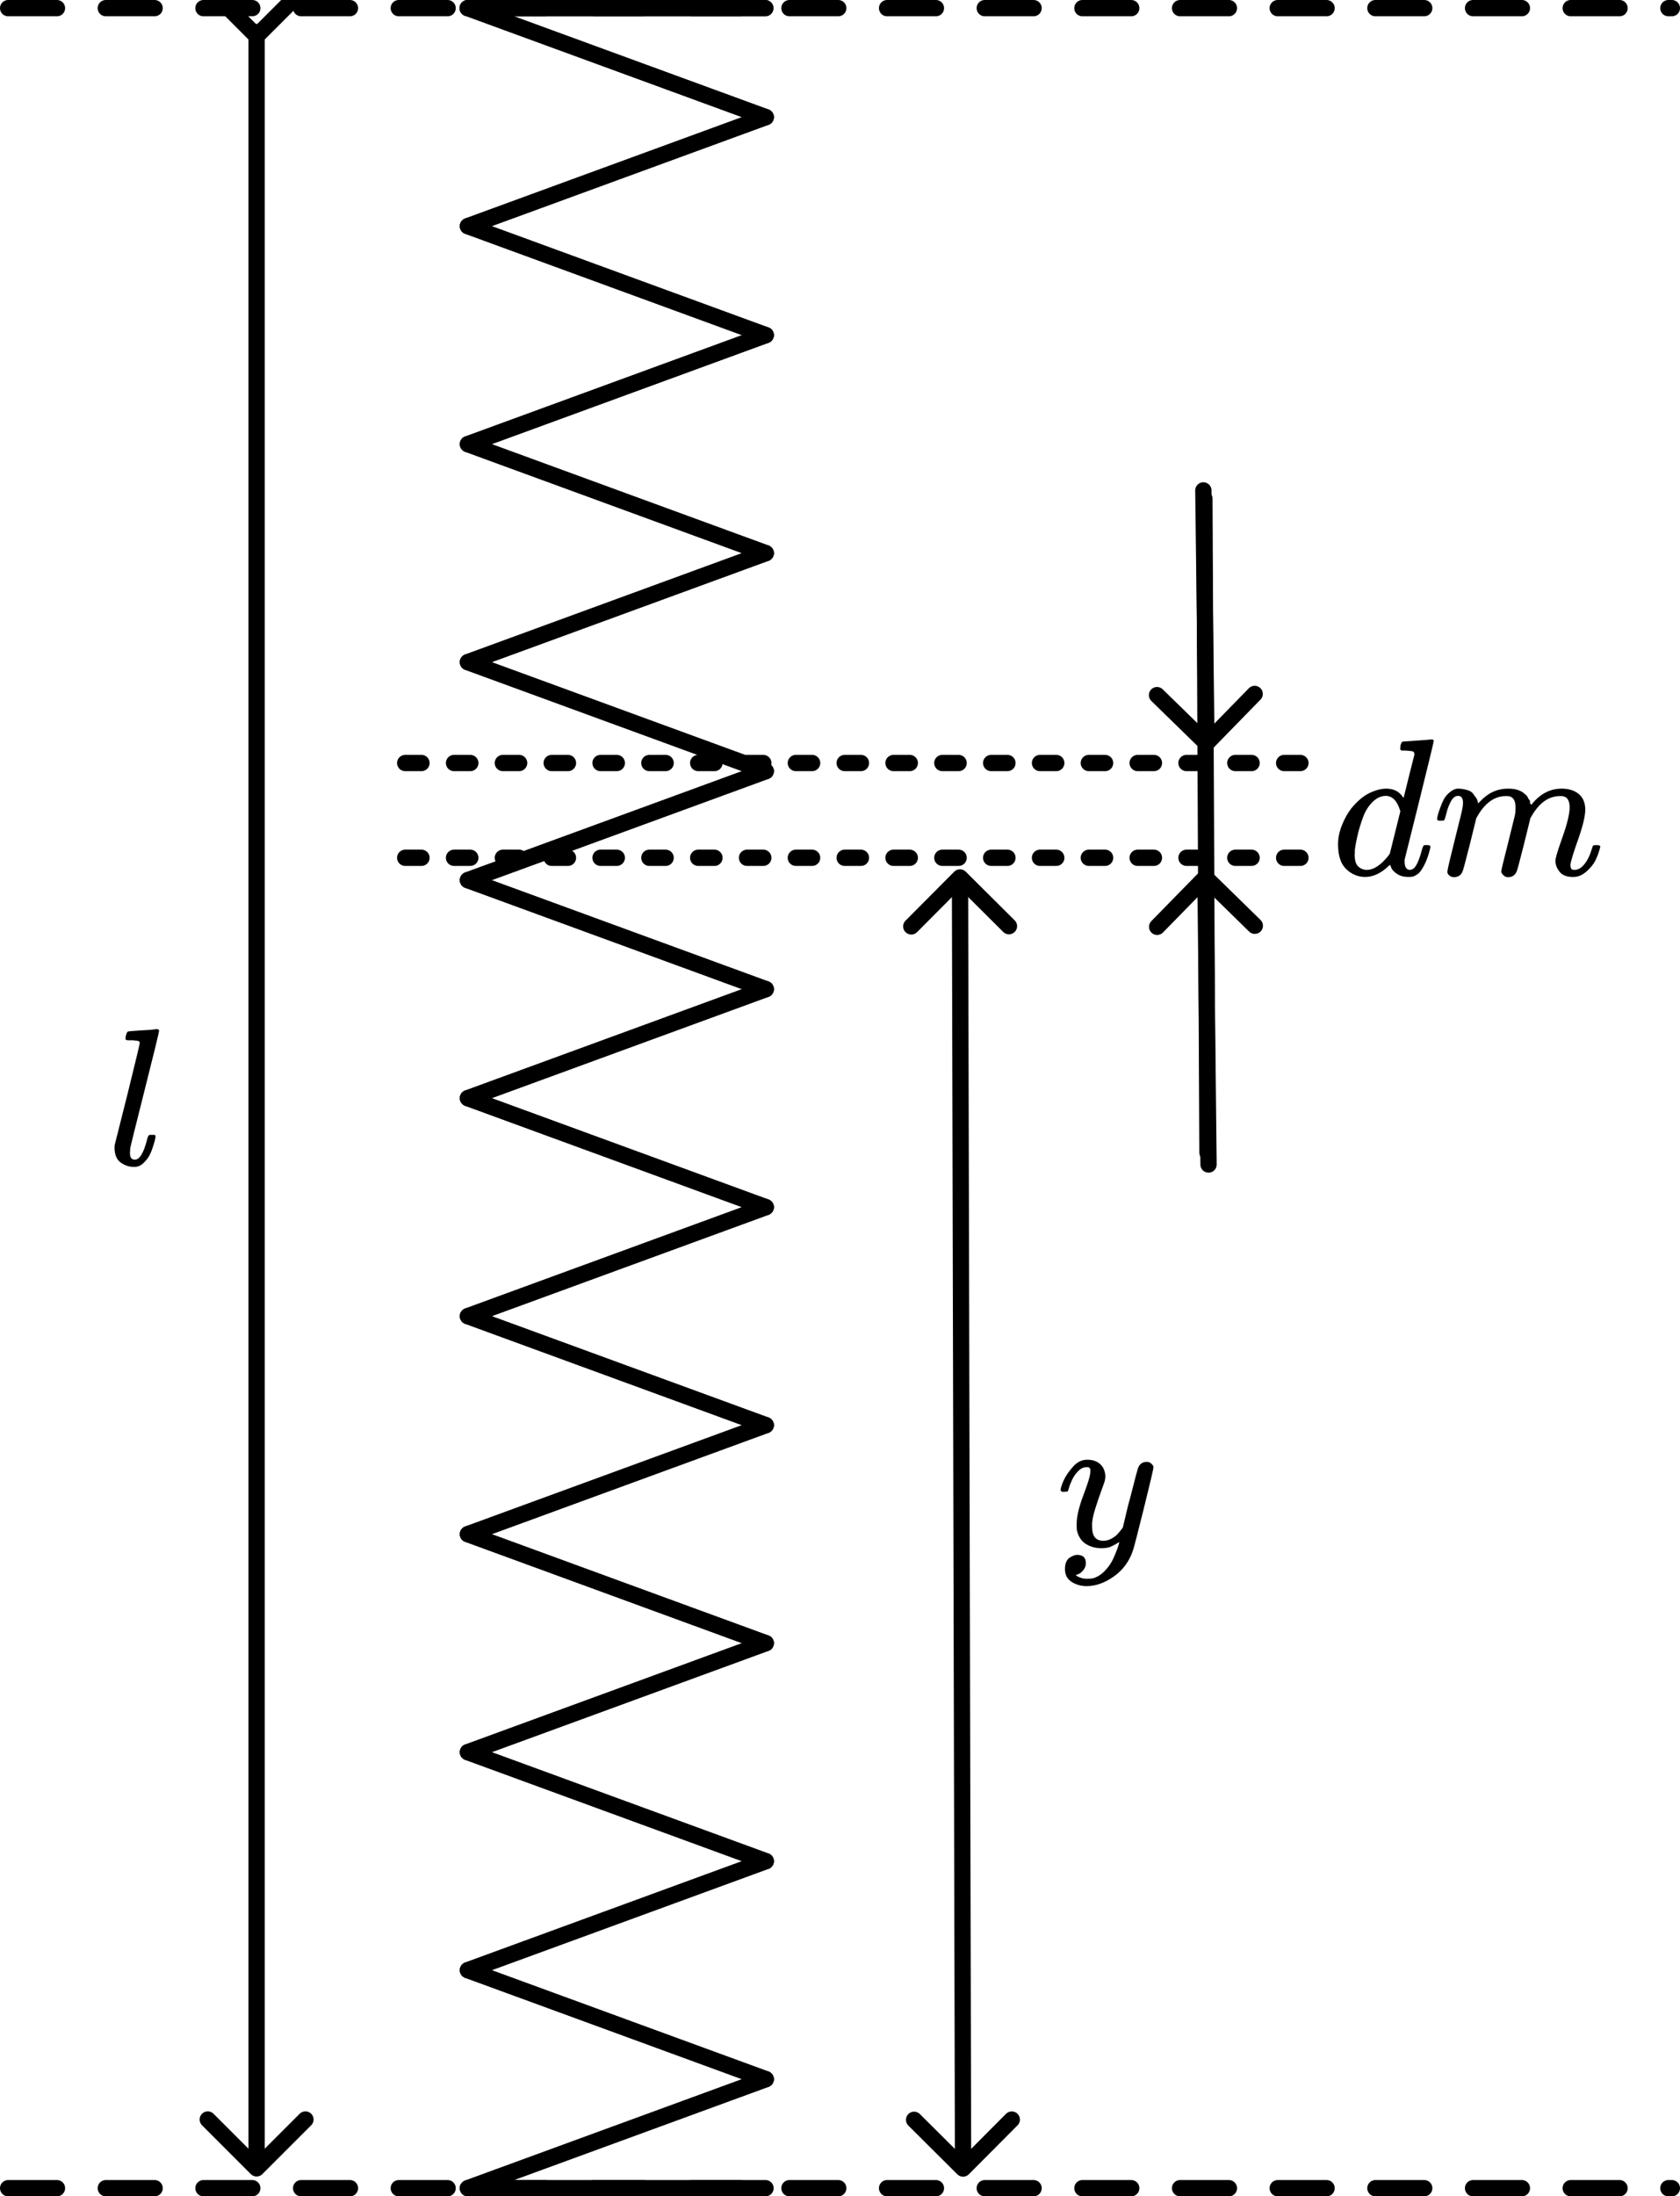 <?xml version="1.0" encoding="UTF-8" standalone="no"?>
<!-- Created with Inkscape (http://www.inkscape.org/) -->

<svg
   width="103.214mm"
   height="134.9mm"
   viewBox="0 0 103.214 134.9"
   version="1.1"
   id="svg1"
   xml:space="preserve"
   inkscape:version="1.3.1 (91b66b0783, 2023-11-16)"
   sodipodi:docname="figure_0.svg"
   inkscape:export-filename="..\1L20.01\figure_1.png"
   inkscape:export-xdpi="154.34084"
   inkscape:export-ydpi="154.34084"
   xmlns:inkscape="http://www.inkscape.org/namespaces/inkscape"
   xmlns:sodipodi="http://sodipodi.sourceforge.net/DTD/sodipodi-0.dtd"
   xmlns:xlink="http://www.w3.org/1999/xlink"
   xmlns="http://www.w3.org/2000/svg"
   xmlns:svg="http://www.w3.org/2000/svg"><sodipodi:namedview
     id="namedview1"
     pagecolor="#ffffff"
     bordercolor="#000000"
     borderopacity="0.25"
     inkscape:showpageshadow="2"
     inkscape:pageopacity="0.0"
     inkscape:pagecheckerboard="0"
     inkscape:deskcolor="#d1d1d1"
     inkscape:document-units="mm"
     inkscape:zoom="0.5"
     inkscape:cx="338"
     inkscape:cy="409"
     inkscape:window-width="1920"
     inkscape:window-height="974"
     inkscape:window-x="-11"
     inkscape:window-y="-11"
     inkscape:window-maximized="1"
     inkscape:current-layer="layer1" /><defs
     id="defs1"><marker
       style="overflow:visible"
       id="ArrowWide"
       refX="0"
       refY="0"
       orient="auto-start-reverse"
       inkscape:stockid="Wide arrow"
       markerWidth="1"
       markerHeight="1"
       viewBox="0 0 1 1"
       inkscape:isstock="true"
       inkscape:collect="always"
       preserveAspectRatio="xMidYMid"><path
         style="fill:none;stroke:context-stroke;stroke-width:1;stroke-linecap:butt"
         d="M 3,-3 0,0 3,3"
         transform="rotate(180,0.125,0)"
         sodipodi:nodetypes="ccc"
         id="path8" /></marker><path
       id="MJX-46-TEX-I-1D459"
       d="m 117,59 q 0,-33 25,-33 37,0 63,105 6,20 10,21 2,1 10,1 h 4 q 9,0 12,0 3,0 5,-2 2,-2 2,-7 -1,-6 -3,-16 Q 243,118 234,90 225,62 214,43 203,24 183,6 163,-12 137,-11 101,-11 70,11 39,33 38,85 q 0,12 1,17 l 65,258 q 63,255 63,263 0,3 -1,5 -1,2 -4,4 -3,2 -5,2 -2,0 -8,1 -6,1 -8,1 -2,0 -9,1 -7,1 -10,0 -10,0 -13,0 -3,0 -8,1 -5,1 -6,3 -1,2 -1,6 0,2 2,14 5,19 11,21 6,2 72,6 15,1 34,2 19,1 30,3 11,2 11,1 12,0 12,-8 0,-11 -73,-300 -73,-289 -75,-303 0,-2 0,-8 0,-6 -1,-10 z" /><path
       id="MJX-46-TEX-I-1D466"
       d="m 21,287 q 0,14 15,48 15,34 48,71 33,37 74,36 41,0 66,-23 25,-23 26,-64 -2,-19 -3,-21 0,-3 -16,-46 -16,-43 -33,-97 -17,-54 -16,-86 0,-43 14,-60 14,-17 42,-18 23,0 43,11 20,11 31,23 11,12 27,33 0,1 5,20 5,19 14,59 9,40 19,74 38,150 42,157 13,27 43,27 13,0 21,-7 8,-7 11,-12 3,-5 2,-9 0,-13 -49,-210 -49,-197 -56,-216 -28,-83 -97,-132 -69,-49 -138,-50 -45,0 -79,22 -34,22 -34,66 0,22 7,37 7,15 19,22 12,7 20,10 8,3 17,3 44,0 44,-42 0,-20 -12,-35 -12,-15 -23,-20 -11,-5 -13,-5 l -3,-1 q 2,-5 19,-12 17,-7 34,-7 h 8 q 17,0 26,2 33,9 61,38 28,29 43,62 15,33 23,56 8,23 8,30 l -6,-4 q -6,-4 -19,-11 -13,-7 -26,-12 -20,-5 -39,-5 -46,0 -81,22 -35,22 -46,71 -1,7 -1,31 0,57 35,149 35,92 35,117 0,1 0,2 0,9 0,12 0,3 -4,7 -4,4 -11,4 h -4 Q 131,404 112,385 93,366 82,344 71,322 65,302 59,282 57,280 55,278 41,278 H 27 q -6,6 -6,9 z" /><path
       id="MJX-46-TEX-I-1D451"
       d="m 366,683 q 1,0 72,5 71,5 73,6 12,0 12,-8 0,-7 -73,-302 -73,-295 -75,-301 -2,-6 -1,-15 0,-42 28,-42 9,1 20,9 21,20 41,96 6,20 10,21 2,1 10,1 h 4 4 q 15,0 15,-8 0,-5 -3,-16 Q 490,79 473,48 456,17 445,8 434,-1 417,-8 q -8,-2 -24,-2 -34,0 -57,15 -23,15 -30,31 l -6,15 q -1,1 -4,-1 -2,-2 -4,-4 -59,-56 -120,-56 -55,0 -97,40 -42,40 -42,127 0,48 20,98 20,50 48,86 47,57 94,79 47,22 85,22 56,0 84,-42 5,-6 5,-4 1,4 27,109 26,105 28,111 0,13 -7,16 -7,3 -39,5 h -21 q -6,6 -6,8 0,2 2,19 5,19 13,19 z M 352,326 q -23,79 -75,79 -35,0 -67,-31 -32,-31 -50,-81 -29,-79 -41,-164 0,-3 0,-11 0,-8 -1,-12 0,-45 18,-62 18,-17 43,-18 54,0 111,72 l 8,11 z" /><path
       id="MJX-46-TEX-I-1D45A"
       d="m 21,287 q 1,6 3,16 2,10 12,38 10,28 20,47 10,19 32,37 22,18 44,17 22,-1 43,-7 21,-6 30,-18 9,-12 16,-22 7,-10 8,-19 l 2,-7 q 0,-2 1,-2 l 11,11 q 60,64 141,64 17,0 31,-2 14,-2 26,-7 12,-5 19,-10 7,-5 15,-12 8,-7 10,-13 2,-6 8,-13 6,-7 4,-12 -2,-5 3,-9 5,-4 2,-7 l 8,10 q 63,75 149,75 54,0 87,-27 33,-27 34,-79 0,-51 -38,-158 -38,-107 -38,-128 1,-14 5,-19 4,-5 15,-5 28,0 52,30 24,30 39,82 3,11 6,13 3,2 16,2 20,0 20,-8 0,-1 -4,-15 -8,-29 -22,-57 -14,-28 -46,-56 -32,-28 -69,-27 -47,0 -68,27 -21,27 -21,56 0,19 36,120 36,101 37,152 0,59 -44,59 h -5 Q 565,404 506,303 L 499,291 466,157 Q 433,26 428,16 q -13,-27 -43,-27 -13,0 -21,7 -8,7 -11,12 -3,5 -3,10 0,11 34,143 l 36,146 q 3,15 3,38 0,59 -44,59 h -5 Q 288,404 229,303 L 222,291 189,157 Q 156,26 151,16 138,-11 108,-11 95,-11 87,-5 79,1 76,7 q -3,6 -2,10 0,13 38,164 39,154 39,161 3,15 3,27 0,36 -25,36 -22,0 -37,-28 Q 77,349 69,316 61,283 57,280 55,278 41,278 H 27 q -6,6 -6,9 z" /></defs><g
     inkscape:label="Layer 1"
     inkscape:groupmode="layer"
     id="layer1"
     transform="translate(-139.721,-52.551)"><path
       style="fill:none;fill-opacity:1;stroke:#000000;stroke-width:1;stroke-linecap:round;stroke-linejoin:round;stroke-miterlimit:0;stroke-dasharray:3, 3;stroke-dashoffset:0;stroke-opacity:1"
       d="m 140.221,186.951 h 102.214"
       id="path306"
       inkscape:export-filename="figure_2.png"
       inkscape:export-xdpi="492.18121"
       inkscape:export-ydpi="492.18121" /><path
       style="fill:none;fill-opacity:1;stroke:#000000;stroke-width:1;stroke-linecap:round;stroke-linejoin:round;stroke-miterlimit:0;stroke-dasharray:3, 3;stroke-dashoffset:0;stroke-opacity:1"
       d="m 140.221,53.051 h 102.214"
       id="path307" /><path
       style="fill:#000000;fill-opacity:1;stroke:#000000;stroke-width:1;stroke-linecap:round;stroke-linejoin:round;stroke-miterlimit:0;stroke-dasharray:none;stroke-dashoffset:0;stroke-opacity:1"
       d="M 186.751,186.951 H 168.463"
       id="path263" /><g
       id="g284"
       transform="translate(97.166,-8.11)"><g
         id="g270"><path
           style="opacity:1;fill:#000000;fill-opacity:1;stroke:#000000;stroke-width:1;stroke-linecap:round;stroke-linejoin:round;stroke-miterlimit:0;stroke-dasharray:none;stroke-dashoffset:0;stroke-opacity:1"
           d="M 89.596,188.366 71.308,195.061"
           id="path264" /><path
           style="opacity:1;fill:#000000;fill-opacity:1;stroke:#000000;stroke-width:1;stroke-linecap:round;stroke-linejoin:round;stroke-miterlimit:0;stroke-dasharray:none;stroke-dashoffset:0;stroke-opacity:1"
           d="M 89.596,188.366 71.308,181.671"
           id="path265" /><path
           style="opacity:1;fill:#000000;fill-opacity:1;stroke:#000000;stroke-width:1;stroke-linecap:round;stroke-linejoin:round;stroke-miterlimit:0;stroke-dasharray:none;stroke-dashoffset:0;stroke-opacity:1"
           d="m 89.596,174.976 -18.288,6.695"
           id="path266" /><g
           id="g269"
           transform="translate(0,-4.21)"><path
             style="opacity:1;fill:#000000;fill-opacity:1;stroke:#000000;stroke-width:1;stroke-linecap:round;stroke-linejoin:round;stroke-miterlimit:0;stroke-dasharray:none;stroke-dashoffset:0;stroke-opacity:1"
             d="m 71.308,172.491 18.288,6.695"
             id="path267" /><path
             style="opacity:1;fill:#000000;fill-opacity:1;stroke:#000000;stroke-width:1;stroke-linecap:round;stroke-linejoin:round;stroke-miterlimit:0;stroke-dasharray:none;stroke-dashoffset:0;stroke-opacity:1"
             d="m 71.308,172.491 18.288,-6.695"
             id="path268" /><path
             style="opacity:1;fill:#000000;fill-opacity:1;stroke:#000000;stroke-width:1;stroke-linecap:round;stroke-linejoin:round;stroke-miterlimit:0;stroke-dasharray:none;stroke-dashoffset:0;stroke-opacity:1"
             d="m 71.308,159.101 18.288,6.695"
             id="path269" /></g></g><g
         id="g276"
         transform="translate(0,-40.17)"><path
           style="opacity:1;fill:#000000;fill-opacity:1;stroke:#000000;stroke-width:1;stroke-linecap:round;stroke-linejoin:round;stroke-miterlimit:0;stroke-dasharray:none;stroke-dashoffset:0;stroke-opacity:1"
           d="M 89.596,188.366 71.308,195.061"
           id="path270" /><path
           style="opacity:1;fill:#000000;fill-opacity:1;stroke:#000000;stroke-width:1;stroke-linecap:round;stroke-linejoin:round;stroke-miterlimit:0;stroke-dasharray:none;stroke-dashoffset:0;stroke-opacity:1"
           d="M 89.596,188.366 71.308,181.671"
           id="path271" /><path
           style="opacity:1;fill:#000000;fill-opacity:1;stroke:#000000;stroke-width:1;stroke-linecap:round;stroke-linejoin:round;stroke-miterlimit:0;stroke-dasharray:none;stroke-dashoffset:0;stroke-opacity:1"
           d="m 89.596,174.976 -18.288,6.695"
           id="path272" /><g
           id="g275"
           transform="translate(0,-4.21)"><path
             style="opacity:1;fill:#000000;fill-opacity:1;stroke:#000000;stroke-width:1;stroke-linecap:round;stroke-linejoin:round;stroke-miterlimit:0;stroke-dasharray:none;stroke-dashoffset:0;stroke-opacity:1"
             d="m 71.308,172.491 18.288,6.695"
             id="path273" /><path
             style="opacity:1;fill:#000000;fill-opacity:1;stroke:#000000;stroke-width:1;stroke-linecap:round;stroke-linejoin:round;stroke-miterlimit:0;stroke-dasharray:none;stroke-dashoffset:0;stroke-opacity:1"
             d="m 71.308,172.491 18.288,-6.695"
             id="path274" /><path
             style="opacity:1;fill:#000000;fill-opacity:1;stroke:#000000;stroke-width:1;stroke-linecap:round;stroke-linejoin:round;stroke-miterlimit:0;stroke-dasharray:none;stroke-dashoffset:0;stroke-opacity:1"
             d="m 71.308,159.101 18.288,6.695"
             id="path275" /></g></g><path
         style="fill:#000000;fill-opacity:1;stroke:#000000;stroke-width:1;stroke-linecap:round;stroke-linejoin:round;stroke-miterlimit:0;stroke-dasharray:none;stroke-dashoffset:0;stroke-opacity:1"
         d="M 89.596,108.026 71.308,114.721"
         id="path276" /><path
         style="fill:#000000;fill-opacity:1;stroke:#000000;stroke-width:1;stroke-linecap:round;stroke-linejoin:round;stroke-miterlimit:0;stroke-dasharray:none;stroke-dashoffset:0;stroke-opacity:1"
         d="M 89.596,108.026 71.308,101.331"
         id="path277" /><path
         style="fill:#000000;fill-opacity:1;stroke:#000000;stroke-width:1;stroke-linecap:round;stroke-linejoin:round;stroke-miterlimit:0;stroke-dasharray:none;stroke-dashoffset:0;stroke-opacity:1"
         d="m 89.596,94.636 -18.288,6.695"
         id="path278" /><g
         id="g281"
         transform="translate(0,-84.55)"><path
           style="opacity:1;fill:#000000;fill-opacity:1;stroke:#000000;stroke-width:1;stroke-linecap:round;stroke-linejoin:round;stroke-miterlimit:0;stroke-dasharray:none;stroke-dashoffset:0;stroke-opacity:1"
           d="m 71.308,172.491 18.288,6.695"
           id="path279" /><path
           style="opacity:1;fill:#000000;fill-opacity:1;stroke:#000000;stroke-width:1;stroke-linecap:round;stroke-linejoin:round;stroke-miterlimit:0;stroke-dasharray:none;stroke-dashoffset:0;stroke-opacity:1"
           d="m 71.308,172.491 18.288,-6.695"
           id="path280" /><path
           style="opacity:1;fill:#000000;fill-opacity:1;stroke:#000000;stroke-width:1;stroke-linecap:round;stroke-linejoin:round;stroke-miterlimit:0;stroke-dasharray:none;stroke-dashoffset:0;stroke-opacity:1"
           d="m 71.308,159.101 18.288,6.695"
           id="path281" /></g><path
         style="fill:#000000;fill-opacity:1;stroke:#000000;stroke-width:1;stroke-linecap:round;stroke-linejoin:round;stroke-miterlimit:0;stroke-dasharray:none;stroke-dashoffset:0;stroke-opacity:1"
         d="M 89.596,67.856 71.308,74.551"
         id="path282" /><path
         style="fill:#000000;fill-opacity:1;stroke:#000000;stroke-width:1;stroke-linecap:round;stroke-linejoin:round;stroke-miterlimit:0;stroke-dasharray:none;stroke-dashoffset:0;stroke-opacity:1"
         d="M 89.596,67.856 71.308,61.161"
         id="path283" /><path
         style="opacity:1;fill:#000000;fill-opacity:1;stroke:#000000;stroke-width:1;stroke-linecap:round;stroke-linejoin:round;stroke-miterlimit:0;stroke-dasharray:none;stroke-dashoffset:0;stroke-opacity:1"
         d="M 89.573,61.161 H 71.285"
         id="path284" /></g><path
       style="fill:#000000;fill-opacity:1;stroke:#000000;stroke-width:1;stroke-linecap:round;stroke-linejoin:round;stroke-miterlimit:0;stroke-dasharray:none;stroke-dashoffset:0;stroke-opacity:1"
       d="m 186.762,180.256 -18.288,6.695"
       id="path285" /><path
       style="fill:#000000;fill-opacity:1;stroke:#000000;stroke-width:1;stroke-linecap:round;stroke-linejoin:round;stroke-miterlimit:0;stroke-dasharray:none;stroke-dashoffset:0;stroke-opacity:1"
       d="M 186.762,180.256 168.474,173.561"
       id="path286" /><path
       style="fill:#000000;fill-opacity:1;stroke:#000000;stroke-width:1;stroke-linecap:round;stroke-linejoin:round;stroke-miterlimit:0;stroke-dasharray:none;stroke-dashoffset:0;stroke-opacity:1"
       d="m 186.762,166.866 -18.288,6.695"
       id="path287" /><path
       style="fill:#000000;fill-opacity:1;stroke:#000000;stroke-width:1;stroke-linecap:round;stroke-linejoin:round;stroke-miterlimit:0;stroke-dasharray:none;stroke-dashoffset:0;stroke-opacity:1"
       d="m 168.474,160.171 18.288,6.695"
       id="path288" /><path
       style="fill:#000000;fill-opacity:1;stroke:#000000;stroke-width:1;stroke-linecap:round;stroke-linejoin:round;stroke-miterlimit:0;stroke-dasharray:none;stroke-dashoffset:0;stroke-opacity:1"
       d="m 168.474,160.171 18.288,-6.695"
       id="path289" /><path
       style="fill:#000000;fill-opacity:1;stroke:#000000;stroke-width:1;stroke-linecap:round;stroke-linejoin:round;stroke-miterlimit:0;stroke-dasharray:none;stroke-dashoffset:0;stroke-opacity:1"
       d="m 168.474,146.781 18.288,6.695"
       id="path290" /><path
       style="fill:#000000;fill-opacity:1;stroke:#000000;stroke-width:1;stroke-linecap:round;stroke-linejoin:round;stroke-miterlimit:0;stroke-dasharray:none;stroke-dashoffset:0;stroke-opacity:1"
       d="m 186.762,140.086 -18.288,6.695"
       id="path291" /><path
       style="fill:#000000;fill-opacity:1;stroke:#000000;stroke-width:1;stroke-linecap:round;stroke-linejoin:round;stroke-miterlimit:0;stroke-dasharray:none;stroke-dashoffset:0;stroke-opacity:1"
       d="M 186.762,140.086 168.474,133.391"
       id="path292" /><path
       style="fill:#000000;fill-opacity:1;stroke:#000000;stroke-width:1;stroke-linecap:round;stroke-linejoin:round;stroke-miterlimit:0;stroke-dasharray:none;stroke-dashoffset:0;stroke-opacity:1"
       d="m 186.762,126.696 -18.288,6.695"
       id="path293" /><path
       style="fill:#000000;fill-opacity:1;stroke:#000000;stroke-width:1;stroke-linecap:round;stroke-linejoin:round;stroke-miterlimit:0;stroke-dasharray:none;stroke-dashoffset:0;stroke-opacity:1"
       d="m 168.474,120.001 18.288,6.695"
       id="path294" /><path
       style="fill:#000000;fill-opacity:1;stroke:#000000;stroke-width:1;stroke-linecap:round;stroke-linejoin:round;stroke-miterlimit:0;stroke-dasharray:none;stroke-dashoffset:0;stroke-opacity:1"
       d="m 168.474,106.611 18.288,6.695"
       id="path296" /><path
       style="fill:#000000;fill-opacity:1;stroke:#000000;stroke-width:1;stroke-linecap:round;stroke-linejoin:round;stroke-miterlimit:0;stroke-dasharray:none;stroke-dashoffset:0;stroke-opacity:1"
       d="m 186.762,99.916 -18.288,6.695"
       id="path297" /><path
       style="fill:#000000;fill-opacity:1;stroke:#000000;stroke-width:1;stroke-linecap:round;stroke-linejoin:round;stroke-miterlimit:0;stroke-dasharray:none;stroke-dashoffset:0;stroke-opacity:1"
       d="m 186.762,99.916 -18.288,-6.695"
       id="path298" /><path
       style="fill:#000000;fill-opacity:1;stroke:#000000;stroke-width:1;stroke-linecap:round;stroke-linejoin:round;stroke-miterlimit:0;stroke-dasharray:none;stroke-dashoffset:0;stroke-opacity:1"
       d="m 186.762,86.526 -18.288,6.695"
       id="path299" /><path
       style="fill:#000000;fill-opacity:1;stroke:#000000;stroke-width:1;stroke-linecap:round;stroke-linejoin:round;stroke-miterlimit:0;stroke-dasharray:none;stroke-dashoffset:0;stroke-opacity:1"
       d="m 168.474,79.831 18.288,6.695"
       id="path300" /><path
       style="fill:#000000;fill-opacity:1;stroke:#000000;stroke-width:1;stroke-linecap:round;stroke-linejoin:round;stroke-miterlimit:0;stroke-dasharray:none;stroke-dashoffset:0;stroke-opacity:1"
       d="M 168.474,79.831 186.762,73.136"
       id="path301" /><path
       style="fill:#000000;fill-opacity:1;stroke:#000000;stroke-width:1;stroke-linecap:round;stroke-linejoin:round;stroke-miterlimit:0;stroke-dasharray:none;stroke-dashoffset:0;stroke-opacity:1"
       d="m 168.474,66.441 18.288,6.695"
       id="path302" /><path
       style="fill:#000000;fill-opacity:1;stroke:#000000;stroke-width:1;stroke-linecap:round;stroke-linejoin:round;stroke-miterlimit:0;stroke-dasharray:none;stroke-dashoffset:0;stroke-opacity:1"
       d="m 186.762,59.746 -18.288,6.695"
       id="path303" /><path
       style="fill:#000000;fill-opacity:1;stroke:#000000;stroke-width:1;stroke-linecap:round;stroke-linejoin:round;stroke-miterlimit:0;stroke-dasharray:none;stroke-dashoffset:0;stroke-opacity:1"
       d="m 186.762,59.746 -18.288,-6.695"
       id="path304" /><path
       style="fill:#000000;fill-opacity:1;stroke:#000000;stroke-width:1;stroke-linecap:round;stroke-linejoin:round;stroke-miterlimit:0;stroke-dasharray:none;stroke-dashoffset:0;stroke-opacity:1"
       d="M 186.739,53.051 H 168.451"
       id="path305" /><path
       style="fill:#afafaf;fill-opacity:1;stroke:#000000;stroke-width:1;stroke-linecap:round;stroke-linejoin:round;stroke-miterlimit:0;stroke-dasharray:1, 2;stroke-dashoffset:0;stroke-opacity:1"
       d="m 164.615,99.416 h 56.407"
       id="path309" /><path
       style="fill:#afafaf;fill-opacity:1;stroke:#000000;stroke-width:1;stroke-linecap:round;stroke-linejoin:round;stroke-miterlimit:0;stroke-dasharray:1, 2;stroke-dashoffset:0;stroke-opacity:1"
       d="m 164.615,105.237 h 56.407"
       id="path310" /><g
       id="g318"
       transform="translate(-0.265)"><g
         id="g315"
         transform="translate(23.813)"><path
           style="fill:none;fill-opacity:1;stroke:#000000;stroke-width:1;stroke-linecap:round;stroke-linejoin:round;stroke-miterlimit:0;stroke-dasharray:none;stroke-dashoffset:0;stroke-opacity:1;marker-start:url(#ArrowWide);marker-end:url(#ArrowWide)"
           d="M 131.938,54.519 V 185.483"
           id="path308"
           sodipodi:nodetypes="cc" /><g
           data-mml-node="mi"
           id="g1"
           style="fill:#000000;stroke:#000000;stroke-width:0"
           transform="matrix(0.012,0,0,-0.012,122.754,124.091)"><use
             data-c="1D459"
             xlink:href="#MJX-46-TEX-I-1D459"
             id="use1-4"
             style="stroke-width:0" /></g></g><g
         id="g316"
         transform="translate(-17.463)"><path
           style="opacity:1;fill:#afafaf;fill-opacity:1;stroke:#000000;stroke-width:1;stroke-linecap:round;stroke-linejoin:round;stroke-miterlimit:0;stroke-dasharray:none;stroke-dashoffset:0;stroke-opacity:1;marker-start:url(#ArrowWide);marker-end:url(#ArrowWide)"
           d="m 216.429,106.694 0.187,78.8"
           id="path314" /><g
           data-mml-node="mi"
           transform="matrix(0.012,0,0,-0.012,222.359,147.513)"
           id="g2"
           style="fill:#000000;stroke:#000000;stroke-width:0"><use
             data-c="1D466"
             xlink:href="#MJX-46-TEX-I-1D466"
             id="use2-2"
             style="stroke-width:0" /></g></g></g><path
       style="fill:#afafaf;fill-opacity:1;stroke:#000000;stroke-width:1;stroke-linecap:round;stroke-linejoin:round;stroke-miterlimit:0;stroke-dasharray:none;stroke-dashoffset:0;stroke-opacity:1"
       d="m 213.716,83.178 0.187,40.17"
       id="path311" /><path
       style="fill:#afafaf;fill-opacity:1;stroke:#000000;stroke-width:1;stroke-linecap:round;stroke-linejoin:round;stroke-miterlimit:0;stroke-dasharray:none;stroke-dashoffset:0;stroke-opacity:1;marker-end:url(#ArrowWide)"
       d="m 213.651,82.672 0.187,15.287"
       id="path312" /><g
       id="g319"><path
         style="fill:#000000;fill-opacity:1;stroke:#000000;stroke-width:1;stroke-linecap:round;stroke-linejoin:round;stroke-miterlimit:0;stroke-dasharray:none;stroke-dashoffset:0;stroke-opacity:1"
         d="m 168.474,120.001 18.288,-6.695"
         id="path295" /><path
         style="fill:#afafaf;fill-opacity:1;stroke:#000000;stroke-width:1;stroke-linecap:round;stroke-linejoin:round;stroke-miterlimit:0;stroke-dasharray:none;stroke-dashoffset:0;stroke-opacity:1;marker-start:url(#ArrowWide)"
         d="m 213.783,106.694 0.187,17.383"
         id="path313" /></g><g
       id="g314"
       transform="translate(76.096,5.288)"><g
         data-mml-node="mi"
         transform="matrix(0.012,0,0,-0.012,145.434,101.006)"
         id="g3"
         style="fill:#000000;stroke:#000000;stroke-width:0"><use
           data-c="1D451"
           xlink:href="#MJX-46-TEX-I-1D451"
           id="use3-5"
           style="stroke-width:0" /></g><g
         data-mml-node="mi"
         transform="matrix(0.012,0,0,-0.012,151.66,101.006)"
         id="g4"
         style="fill:#000000;stroke:#000000;stroke-width:0"><use
           data-c="1D45A"
           xlink:href="#MJX-46-TEX-I-1D45A"
           id="use4-0"
           style="stroke-width:0" /></g></g></g></svg>
